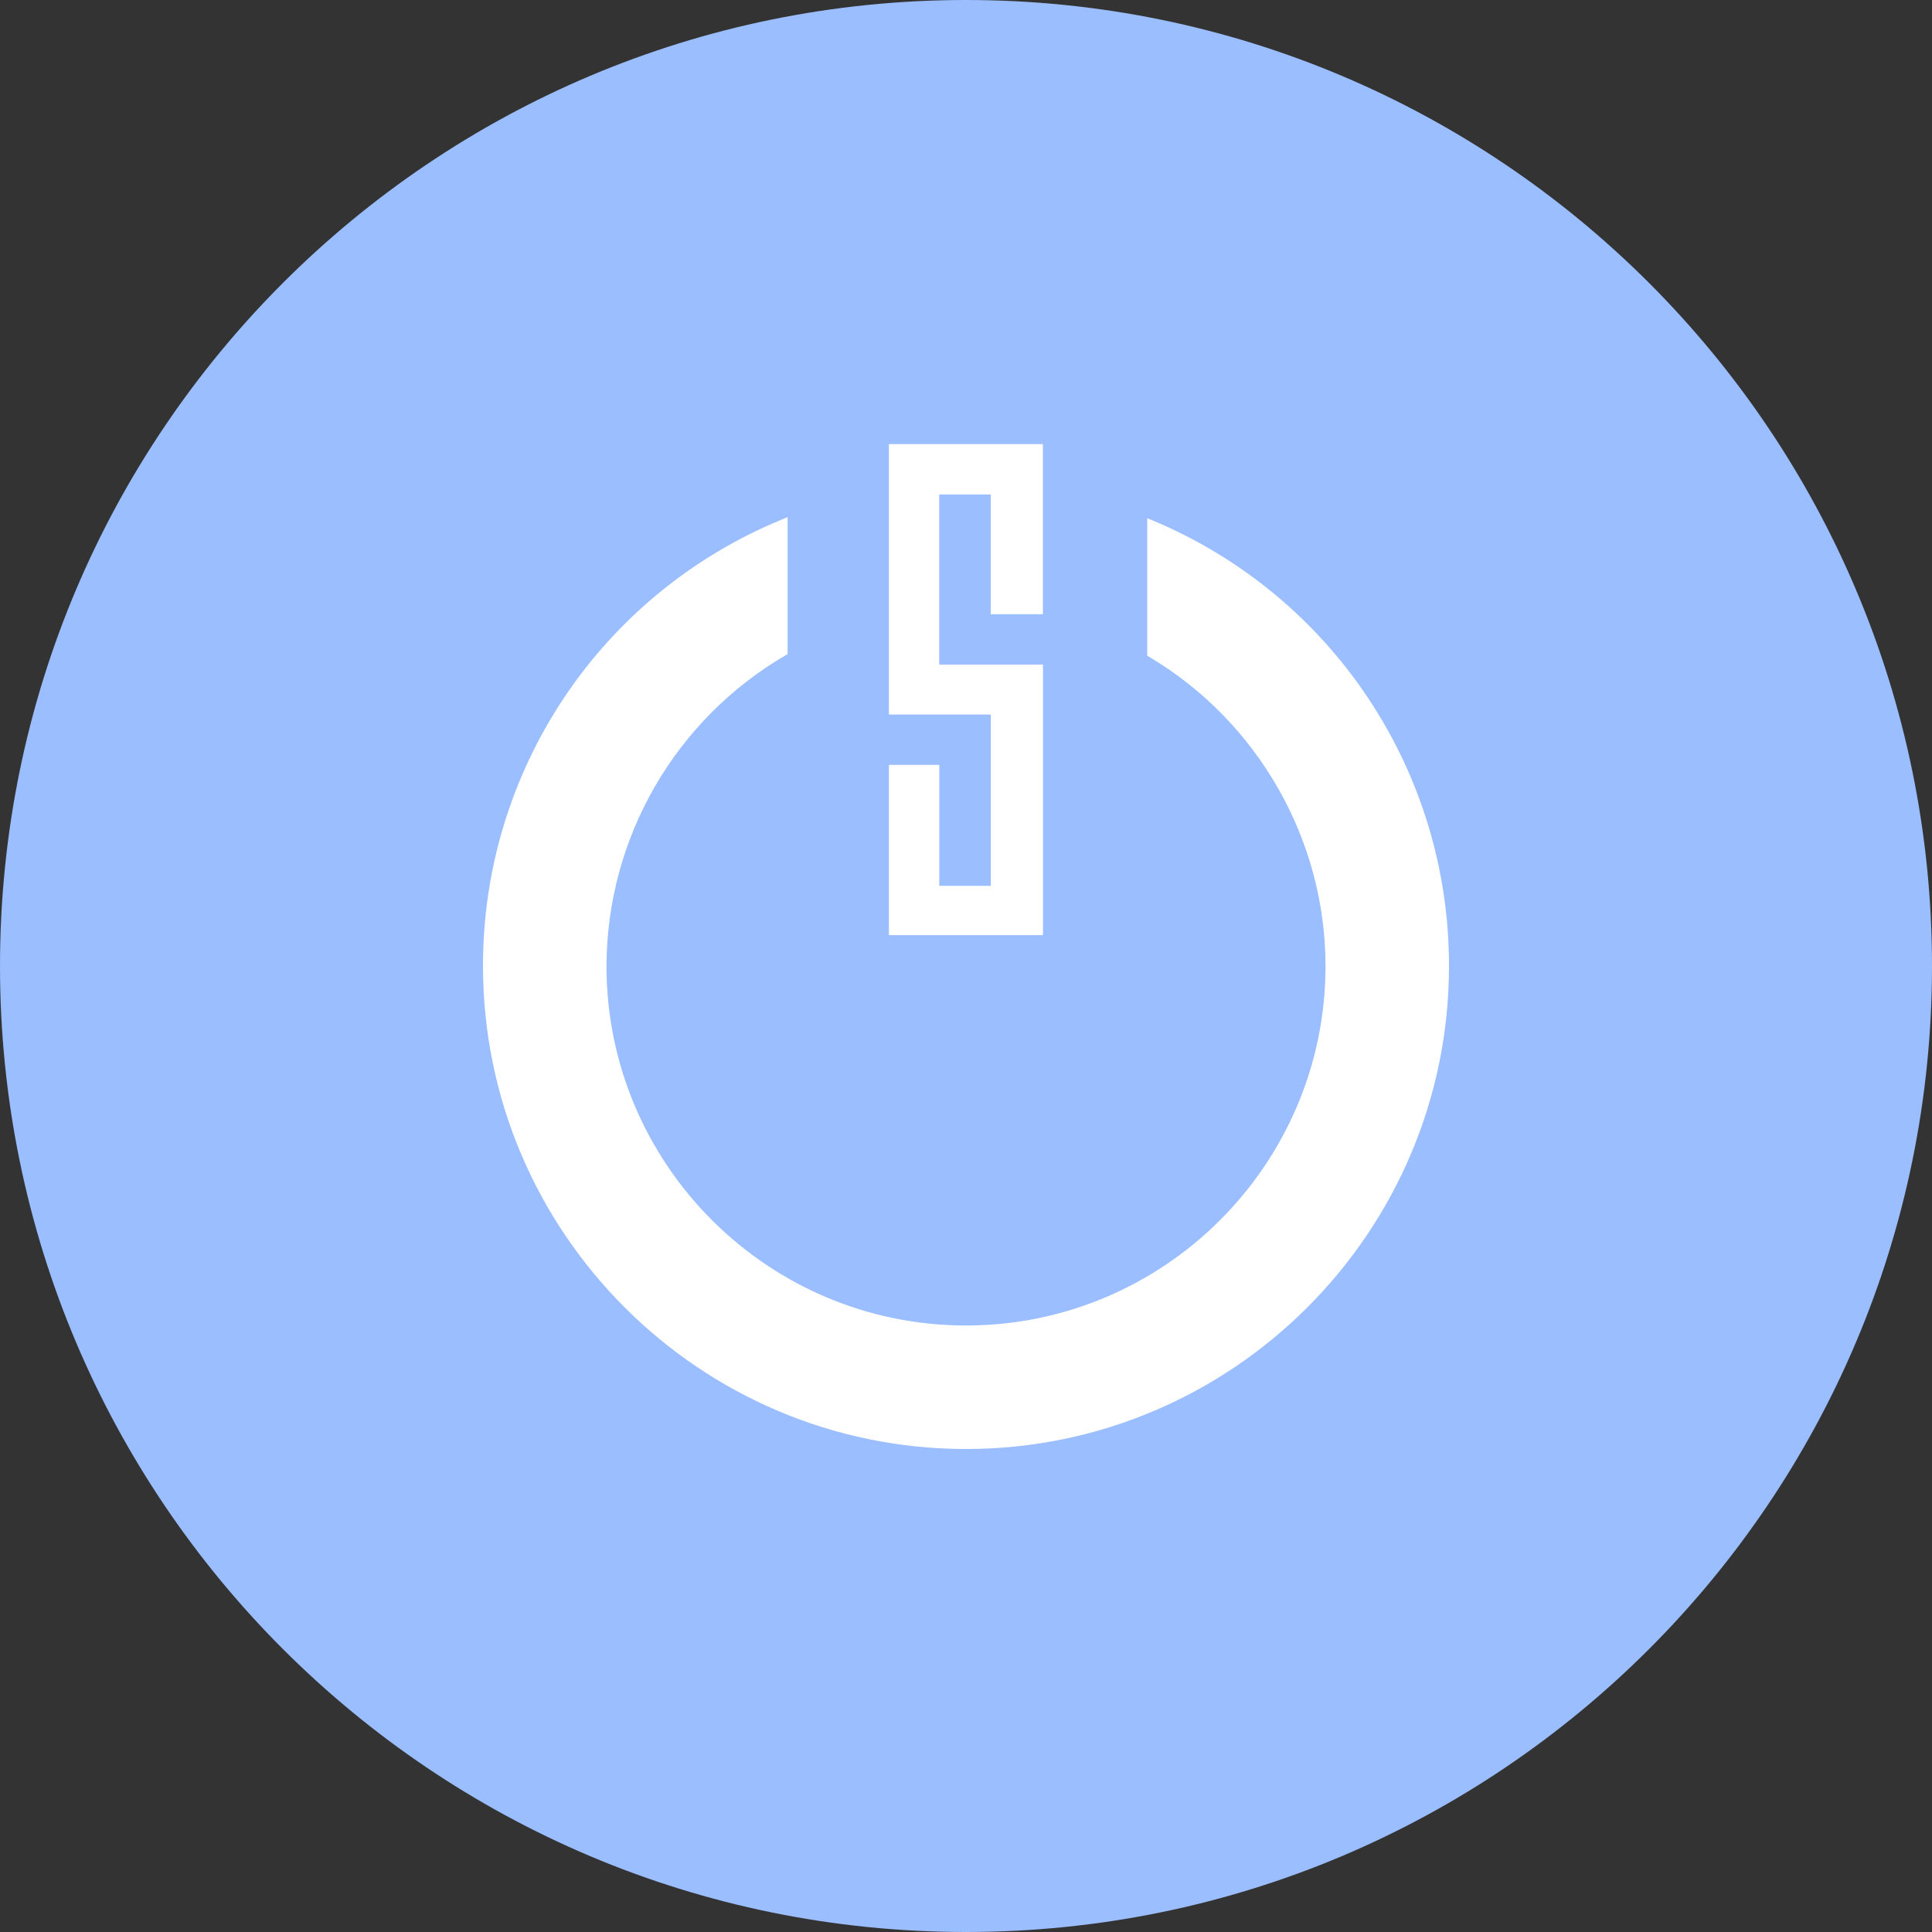 <svg width="1024" height="1024" viewBox="0 0 1024 1024" fill="none" xmlns="http://www.w3.org/2000/svg">
<rect x="0" y="0" width="1024" height="1024" fill="#333333" stroke="none"/>
<g clip-path="url(#clip0_2_1905)">
<path d="M512 1024C794.77 1024 1024 794.77 1024 512C1024 229.23 794.77 0 512 0C229.23 0 0 229.23 0 512C0 794.77 229.23 1024 512 1024Z" fill="#9ABEFF"/>
<path d="M471.14 405.4V495.65H552.8V352.23H497.8V262.07H525.1V325.56H552.77V235.38H471.14V378.72H525.14V469.5H497.84V405.4H471.14ZM512 768C370.84 768 256 653.16 256 512C255.912 461.319 270.911 411.758 299.086 369.63C327.261 327.503 367.337 294.714 414.21 275.44L417.45 274.1V346.69L416.28 347.37C387.502 364.173 363.614 388.203 346.98 417.079C330.347 445.955 321.546 478.676 321.45 512C321.45 617.07 406.93 702.54 512 702.54C617.07 702.54 702.55 617.06 702.55 512C702.55 445.21 666.78 382.45 609.2 348.21L608.05 347.53V274.67L611.3 276C657.781 295.5 697.458 328.31 725.341 370.302C753.223 412.294 768.065 461.594 768 512C768 653.15 653.16 768 512 768Z" fill="white"/>
</g>
<defs>
<clipPath id="clip0_2_1905">
<rect width="1024" height="1024" fill="white"/>
</clipPath>
</defs>
</svg>
